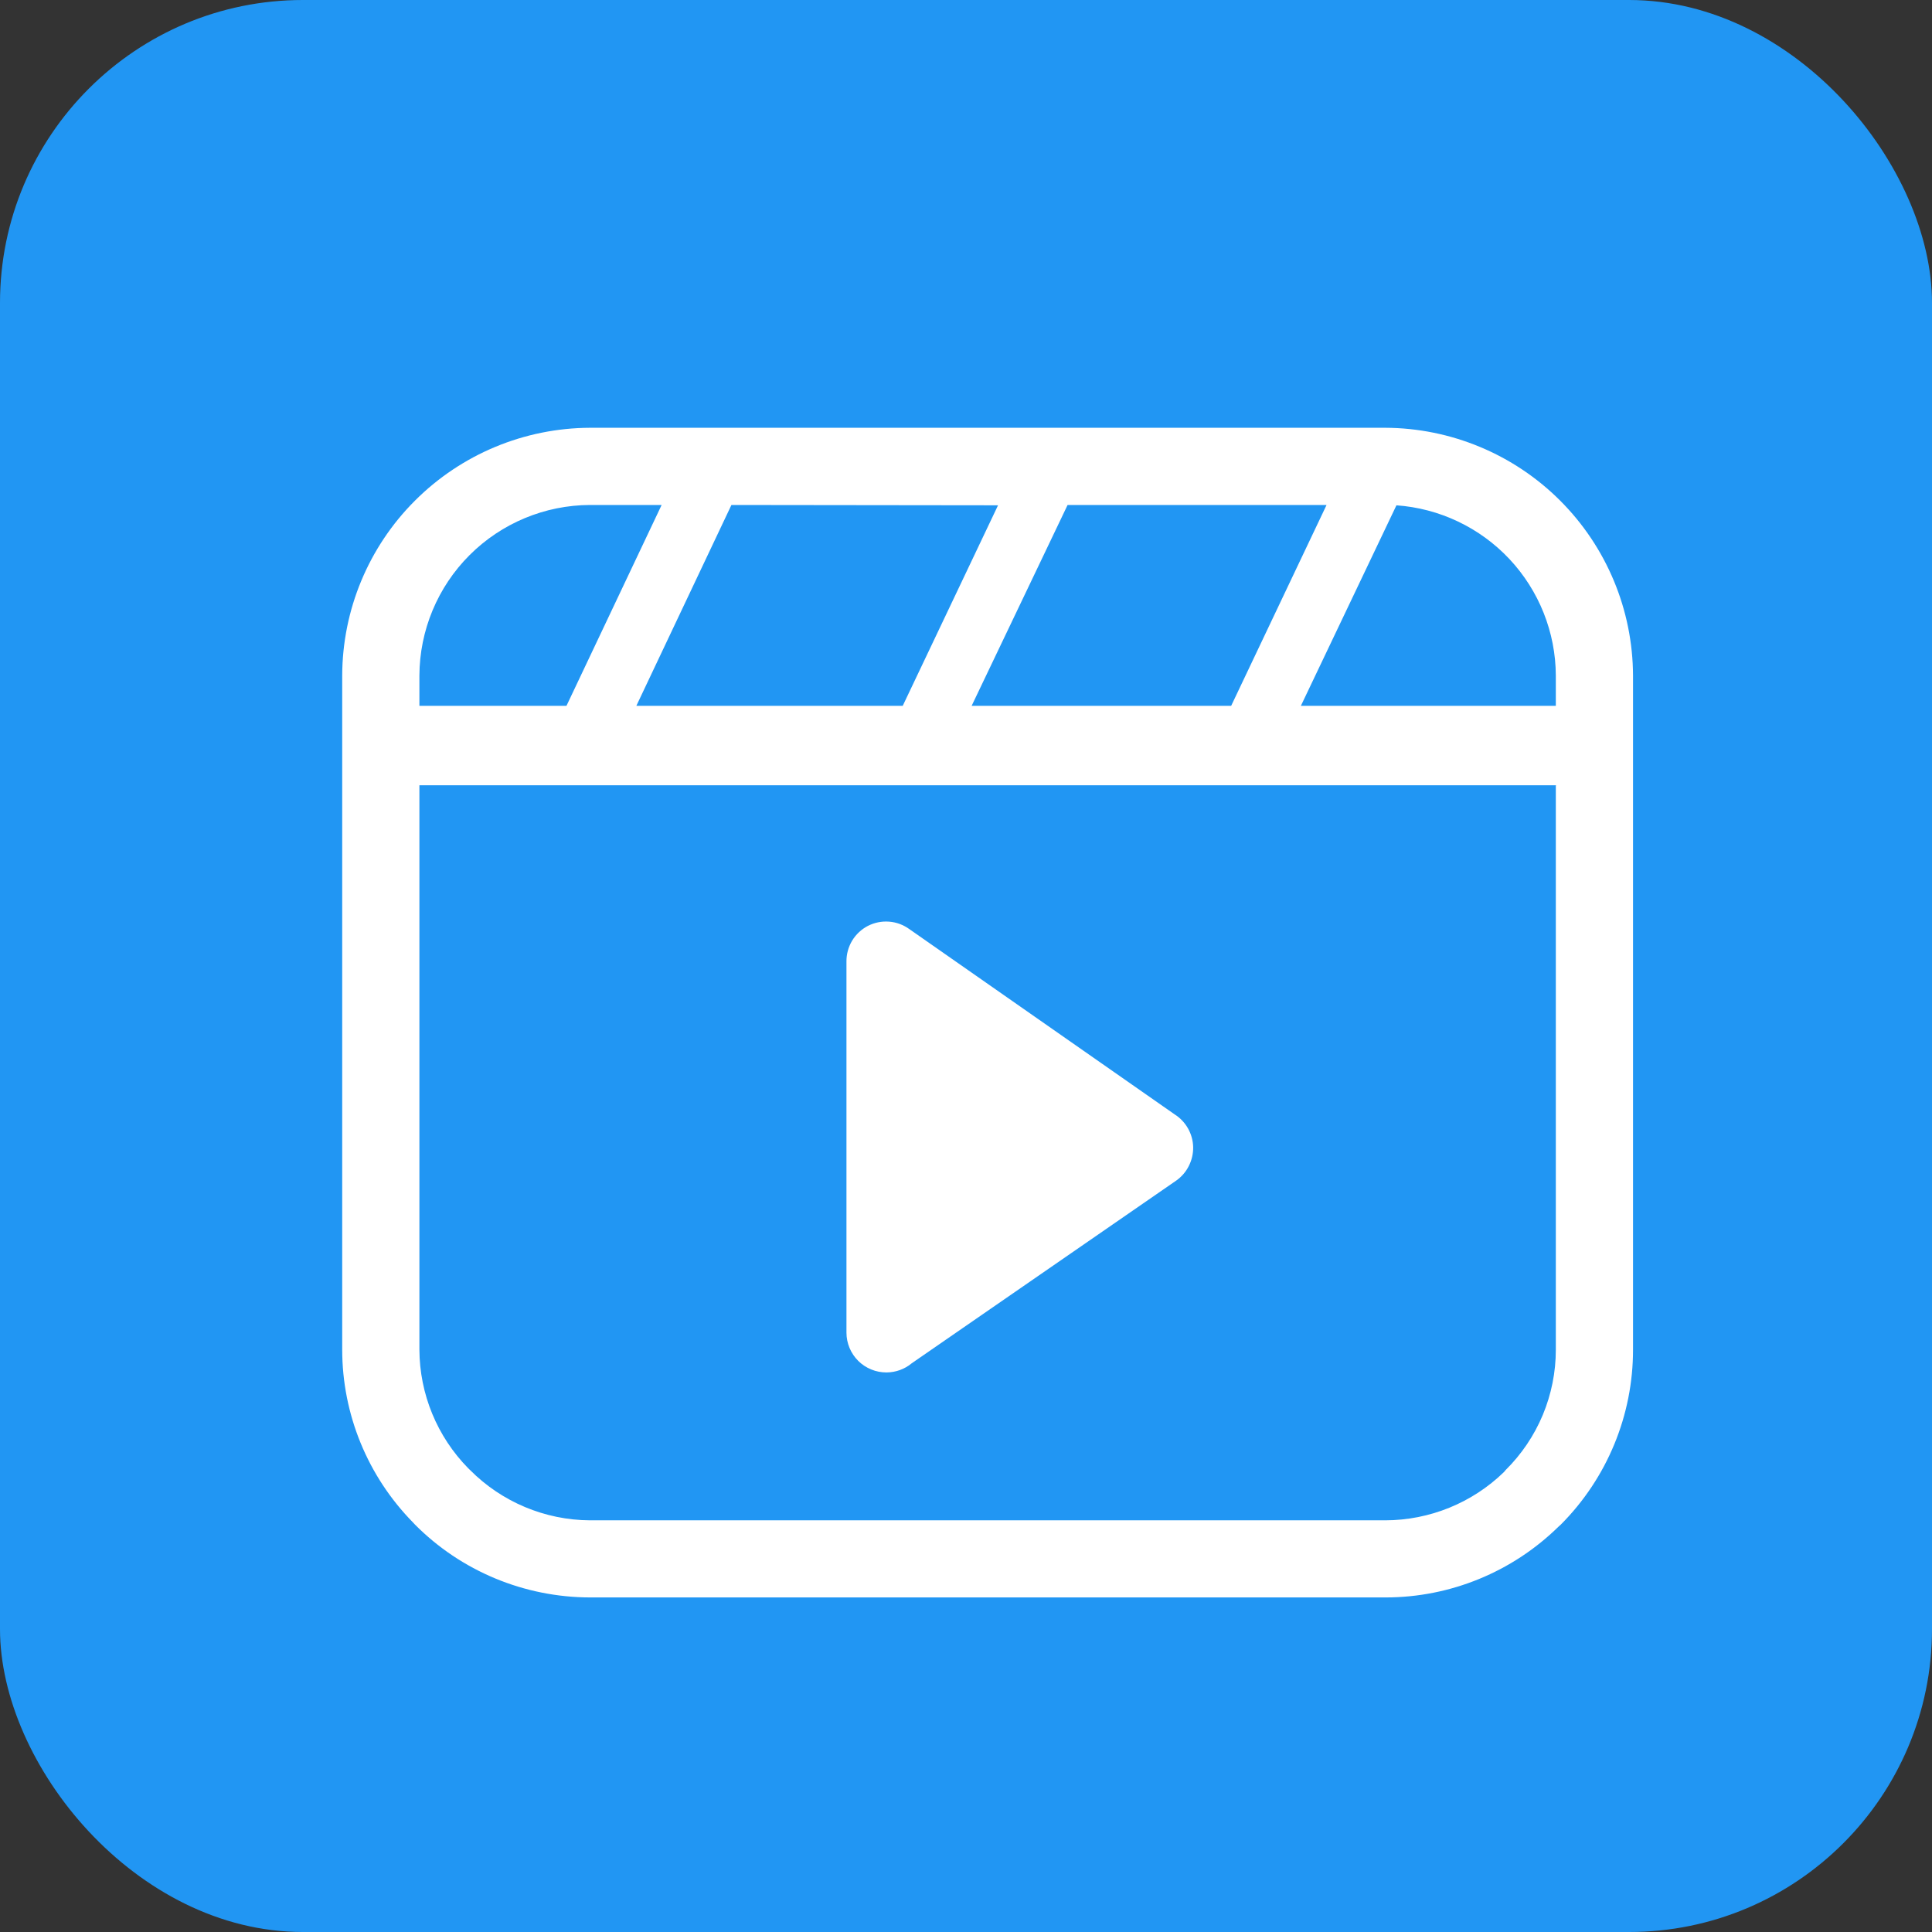 <svg width="24" height="24" viewBox="0 0 24 24" fill="none" xmlns="http://www.w3.org/2000/svg">
<rect x="0" y="0" width="24" height="24" fill="#333333" stroke="none"/>
<rect width="24" height="24" rx="3.763" fill="#2196F3"/>
<g clip-path="url(#clip0_4873_5067)">
<path d="M7.329 5.314H17.208C18.023 5.317 18.805 5.643 19.381 6.219C19.958 6.796 20.283 7.577 20.286 8.393V16.765C20.287 17.58 19.964 18.362 19.389 18.939L19.36 18.965C18.787 19.527 18.017 19.843 17.215 19.844H7.329C6.925 19.843 6.525 19.763 6.152 19.608C5.779 19.453 5.44 19.226 5.155 18.939L5.129 18.911C4.567 18.338 4.251 17.568 4.251 16.765V8.393C4.253 7.577 4.578 6.795 5.155 6.219C5.732 5.642 6.514 5.317 7.329 5.314ZM11.298 11.543L14.593 13.844C14.661 13.887 14.718 13.947 14.758 14.018C14.798 14.089 14.82 14.168 14.822 14.25C14.823 14.331 14.805 14.411 14.768 14.484C14.732 14.556 14.678 14.619 14.611 14.666L11.326 16.935C11.239 17.008 11.128 17.048 11.013 17.049C10.948 17.049 10.883 17.037 10.823 17.012C10.762 16.987 10.707 16.951 10.661 16.905C10.615 16.859 10.578 16.804 10.553 16.744C10.528 16.684 10.515 16.619 10.515 16.554V11.946C10.514 11.855 10.538 11.765 10.585 11.686C10.632 11.608 10.7 11.544 10.781 11.502C10.863 11.46 10.954 11.442 11.045 11.449C11.137 11.456 11.224 11.489 11.298 11.543ZM5.21 8.768H7.037L8.219 6.273H7.329C6.768 6.275 6.23 6.499 5.833 6.896C5.436 7.293 5.212 7.831 5.21 8.393V8.768ZM9.086 6.273L7.905 8.768H11.214L12.398 6.277L9.086 6.273ZM13.262 6.273L12.07 8.768H15.294L16.479 6.273H13.262ZM17.349 6.273L16.16 8.768H19.327V8.393C19.325 7.855 19.119 7.338 18.751 6.945C18.383 6.553 17.88 6.314 17.344 6.277L17.349 6.273ZM19.332 9.755H5.21V16.765C5.212 17.317 5.43 17.846 5.817 18.24L5.839 18.261C6.233 18.658 6.769 18.883 7.329 18.886H17.208C17.759 18.885 18.288 18.67 18.683 18.286L18.703 18.262C18.901 18.066 19.058 17.833 19.165 17.577C19.272 17.32 19.327 17.045 19.327 16.767V9.759L19.332 9.755Z" fill="white"/>
</g>
<defs>
<clipPath id="clip0_4873_5067">
<rect width="16.035" height="14.53" fill="white" transform="translate(4.251 5.314)"/>
</clipPath>
</defs>
</svg>
